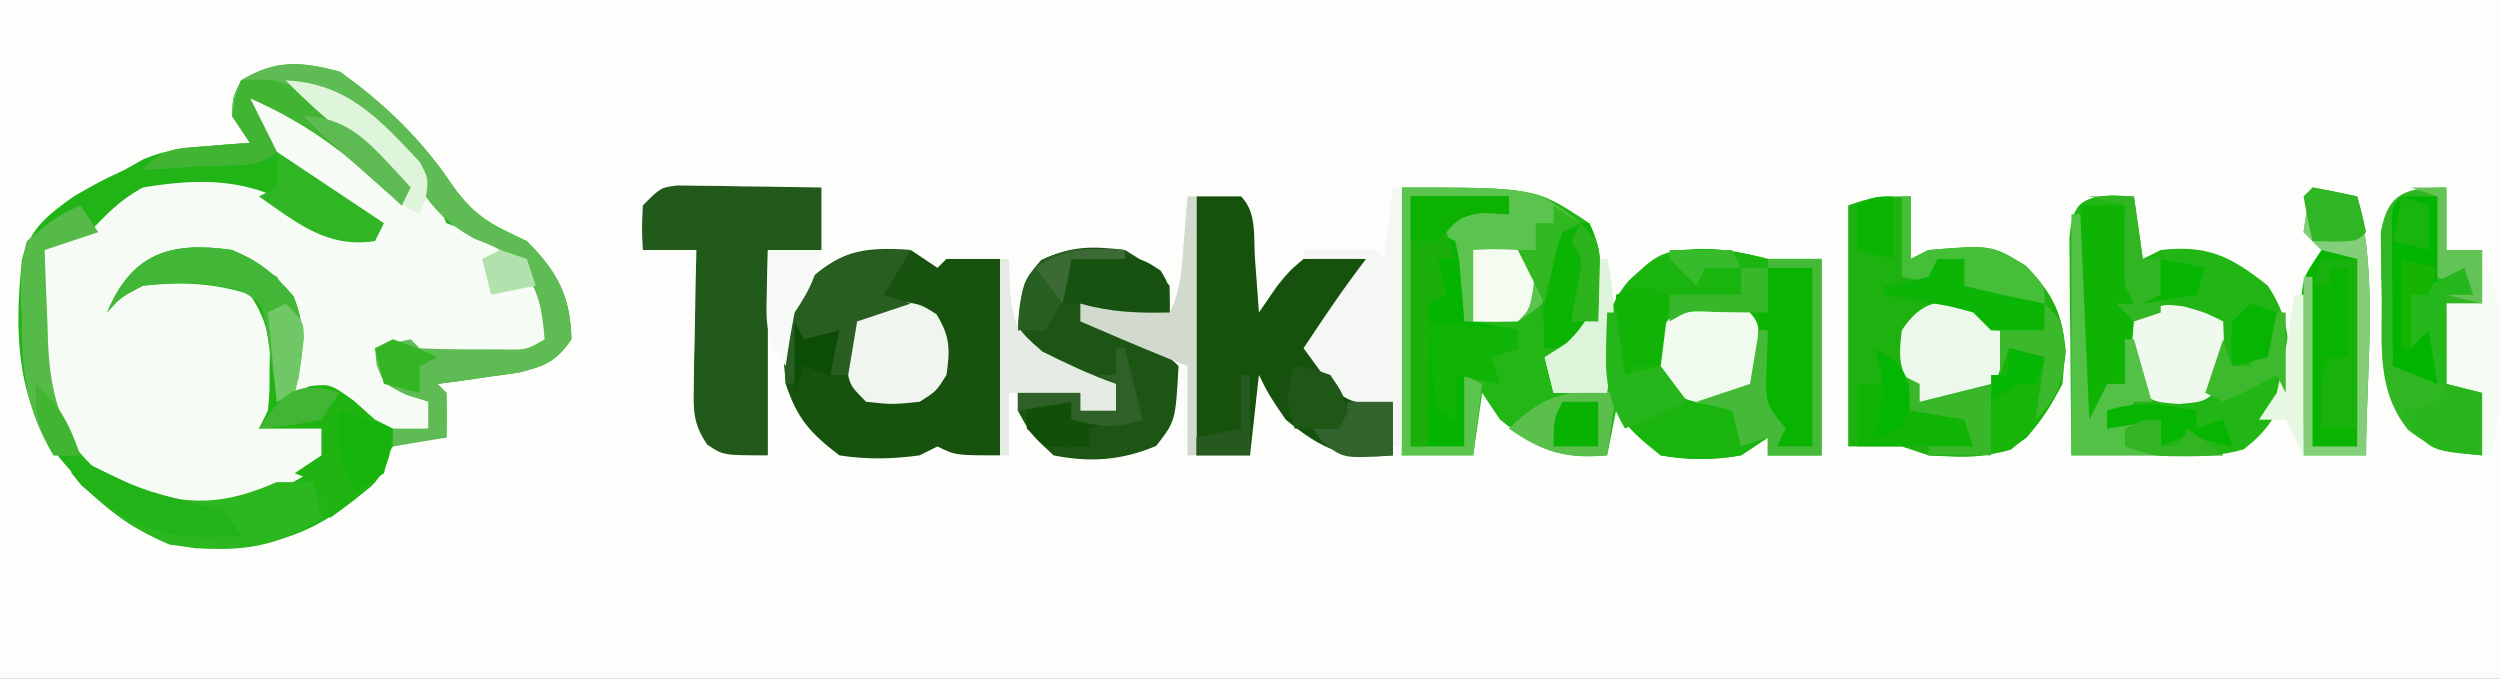 <?xml version="1.0" encoding="UTF-8"?>
<svg version="1.1" xmlns="http://www.w3.org/2000/svg" width="280" height="76">
<rect width="100%" height="100%" fill="#808080" stroke="none"/>
<path d="M0 0 C92.4 0 184.8 0 280 0 C280 25.08 280 50.16 280 76 C187.6 76 95.2 76 0 76 C0 50.92 0 25.84 0 0 Z " fill="#FDFEFC" transform="translate(0,0)"/>
<path d="M0 0 C5.959 0.291 9.036 2.852 13 7 C18 13.055 18 13.055 18 16 C18.887 16.227 19.774 16.454 20.688 16.688 C24.553 18.219 26.418 19.754 29 23 C29.812 26.312 29.812 26.312 30 29 C26.544 31.304 25.19 31.243 21.125 31.188 C19.582 31.178 19.582 31.178 18.008 31.168 C15.238 31.013 12.699 30.622 10 30 C11.049 32.622 11.649 33.794 14.125 35.25 C14.744 35.498 15.363 35.745 16 36 C16 36.99 16 37.98 16 39 C12.121 39.361 10.541 39.435 7.438 36.938 C5.149 34.661 5.149 34.661 2.188 35.25 C1.466 35.498 0.744 35.745 0 36 C0.095 35.408 0.191 34.817 0.289 34.207 C1.285 27.838 1.285 27.838 -1 22 C-5.143 19.441 -9.284 19.691 -14 20 C-14.66 20.66 -15.32 21.32 -16 22 C-15.408 21.965 -14.817 21.93 -14.207 21.895 C-9.315 21.727 -5.92 21.692 -2 25 C-1.035 27.894 -0.922 29.631 -1 32.625 C-1.038 34.083 -1.046 35.542 -1 37 C0.641 38.641 2.778 38.601 5 39 C4.789 40.828 4.789 40.828 4 43 C-0.113 45.994 -4.62 47.786 -9.625 48.562 C-15.763 47.54 -21.03 44.886 -25 40 C-27.637 36.083 -27.443 31.814 -27.625 27.25 C-27.664 26.457 -27.702 25.664 -27.742 24.848 C-27.836 22.899 -27.919 20.949 -28 19 C-26.948 18.587 -25.896 18.175 -24.812 17.75 C-22.197 16.65 -20.677 15.727 -18.457 13.848 C-14.538 10.901 -10.977 11.404 -6.23 11.527 C-2.218 12.114 0.15 13.485 3.344 15.887 C5.591 17.397 7.366 17.412 10 17 C9.041 16.258 9.041 16.258 8.062 15.5 C5.413 13.337 2.785 11.162 0.188 8.938 C-0.603 8.266 -1.393 7.594 -2.207 6.902 C-4 5 -4 5 -4 2 C0.499 2.51 2.832 4.161 6.25 7.062 C8.821 9.658 8.821 9.658 12 11 C11.385 10.457 10.77 9.915 10.137 9.355 C9.328 8.64 8.52 7.925 7.688 7.188 C6.887 6.48 6.086 5.772 5.262 5.043 C3.45 3.407 1.703 1.747 0 0 Z " fill="#F6FCF5" transform="translate(32,9)"/>
<path d="M0 0 C15 0 15 0 21 4 C22.724 7.448 22.502 11.23 22 15 C20.125 17.562 20.125 17.562 18 19 C17.34 19 16.68 19 16 19 C16.33 20.32 16.66 21.64 17 23 C18.98 23 20.96 23 23 23 C22.942 22.42 22.884 21.84 22.824 21.242 C22.573 16.891 22.505 13.95 25.375 10.5 C28.511 7.513 29.07 7.034 33.375 6.875 C36.254 6.974 38.279 7.298 41 8 C42.98 8 44.96 8 47 8 C47 15.26 47 22.52 47 30 C45.02 30 43.04 30 41 30 C41 29.34 41 28.68 41 28 C40.01 28.66 39.02 29.32 38 30 C34.935 30.545 32.064 30.553 29 30 C25.938 27.5 25.938 27.5 24 25 C23.67 26.65 23.34 28.3 23 30 C17.705 30.504 15.133 29.288 11 26 C10.34 25.01 9.68 24.02 9 23 C8.67 25.31 8.34 27.62 8 30 C5.36 30 2.72 30 0 30 C0 20.1 0 10.2 0 0 Z " fill="#23B616" transform="translate(157,21)"/>
<path d="M0 0 C4.973 3.485 9.399 7.799 12.75 12.875 C15.262 16.364 17.179 17.212 21 19 C24.404 22.404 25.894 25.138 26 30 C24.262 32.515 23.077 32.981 20.082 33.73 C19.003 33.881 17.924 34.032 16.812 34.188 C15.182 34.425 15.182 34.425 13.52 34.668 C12.688 34.778 11.857 34.887 11 35 C11.33 35.33 11.66 35.66 12 36 C12.041 37.666 12.043 39.334 12 41 C11.051 41.083 10.102 41.165 9.125 41.25 C8.094 41.498 7.062 41.745 6 42 C4.875 43.833 4.875 43.833 4 46 C-2.239 51.719 -7.634 53.649 -16.031 53.41 C-23.054 52.44 -27.408 48.026 -31.773 42.746 C-36.283 36.326 -36.359 28.722 -35.536 21.072 C-34.629 17.564 -32.617 16.062 -29.75 14 C-26.797 12.312 -26.797 12.312 -24 11 C-23.33 10.621 -22.659 10.242 -21.969 9.852 C-19.536 8.799 -17.387 8.583 -14.75 8.375 C-13.412 8.263 -13.412 8.263 -12.047 8.148 C-11.371 8.099 -10.696 8.05 -10 8 C-10.66 7.01 -11.32 6.02 -12 5 C-11.938 2.938 -11.938 2.938 -11 1 C-7.086 -1.348 -4.33 -1.104 0 0 Z M-6 1 C-2.23 4.927 1.885 8.444 6 12 C3.251 12 -0.334 7.567 -2.359 5.848 C-5.034 3.976 -6.793 3.363 -10 3 C-9.475 6.976 -7.681 8.52 -4.688 11.062 C-3.908 11.734 -3.128 12.406 -2.324 13.098 C-0.255 14.792 1.845 16.417 4 18 C1.366 18.412 -0.409 18.397 -2.656 16.887 C-3.265 16.429 -3.873 15.971 -4.5 15.5 C-9.922 11.892 -15.712 11.948 -22 13 C-24.545 14.382 -25.934 15.884 -28 18 C-29.978 18.729 -31.978 19.405 -34 20 C-33.94 22.711 -33.852 25.416 -33.75 28.125 C-33.736 28.886 -33.722 29.646 -33.707 30.43 C-33.427 36.928 -31.418 40.768 -26.562 45.25 C-21.704 48.568 -17.916 49.679 -12 49 C-8.449 47.68 -5.07 46.235 -2 44 C-1.15 41.922 -1.15 41.922 -1 40 C-1.804 39.856 -2.609 39.711 -3.438 39.562 C-6 39 -6 39 -7 38 C-6.994 36.583 -6.945 35.166 -6.875 33.75 C-6.83 29.669 -7.286 27.217 -10 24 C-12.786 23.071 -14.611 22.837 -17.5 22.812 C-18.273 22.798 -19.047 22.784 -19.844 22.77 C-22.297 22.863 -22.297 22.863 -25 25 C-22.111 22.111 -20.061 20.702 -16 20.625 C-12.65 20.821 -9.903 21.207 -7 23 C-4.064 27.404 -5.202 32.051 -6 37 C-5.278 36.752 -4.556 36.505 -3.812 36.25 C0.059 35.906 1.047 37.623 4 40 C7.21 40.335 7.21 40.335 10 40 C10 39.01 10 38.02 10 37 C8.345 35.981 6.677 34.982 5 34 C4.67 33.01 4.34 32.02 4 31 C4.699 31.161 5.397 31.322 6.117 31.488 C9.17 32.03 12.026 32.168 15.125 32.188 C16.676 32.209 16.676 32.209 18.258 32.23 C21.217 32.204 21.217 32.204 24 30 C23.733 26.172 23.231 24.291 20.812 21.25 C18.138 18.832 18.138 18.832 14.812 18 C13.884 17.67 12.956 17.34 12 17 C11.275 15.358 10.622 13.684 10 12 C6.693 7.567 3.168 3.235 -2 1 C-3.32 1 -4.64 1 -6 1 Z " fill="#20B417" transform="translate(38,8)"/>
<path d="M0 0 C0.784 0.041 1.567 0.083 2.375 0.125 C2.705 2.435 3.035 4.745 3.375 7.125 C4.035 6.795 4.695 6.465 5.375 6.125 C10.652 5.525 13.262 6.853 17.375 10.125 C20.072 14.17 19.917 17.378 19.375 22.125 C18.142 25.022 17.15 26.522 14.688 28.438 C11.199 29.475 8.012 29.242 4.375 29.125 C3.715 29.125 3.055 29.125 2.375 29.125 C0.042 29.125 -2.292 29.125 -4.625 29.125 C-4.683 24.667 -4.719 20.209 -4.75 15.75 C-4.767 14.479 -4.784 13.208 -4.801 11.898 C-4.807 10.687 -4.814 9.475 -4.82 8.227 C-4.836 6.546 -4.836 6.546 -4.852 4.831 C-4.542 1.13 -3.741 0.178 0 0 Z " fill="#22B516" transform="translate(236.625,21.875)"/>
<path d="M0 0 C0 2.31 0 4.62 0 7 C0.66 6.67 1.32 6.34 2 6 C9.051 5.422 9.051 5.422 12.875 7.75 C16.002 11.061 16.868 12.814 17.375 17.375 C16.928 21.693 15.768 23.693 13 27 C9.591 29.586 6.158 29.227 2 29 C1.01 28.67 0.02 28.34 -1 28 C-2.98 28 -4.96 28 -7 28 C-7 19.09 -7 10.18 -7 1 C-4 0 -4 0 0 0 Z " fill="#1DB210" transform="translate(214,22)"/>
<path d="M0 0 C1.98 0 3.96 0 6 0 C6 7.26 6 14.52 6 22 C4.02 22 2.04 22 0 22 C0 21.34 0 20.68 0 20 C-0.99 20.66 -1.98 21.32 -3 22 C-6.065 22.545 -8.934 22.543 -12 22 C-15.213 19.456 -17.69 17.215 -18.273 13.047 C-18.463 8.753 -18.434 5.904 -15.625 2.5 C-10.833 -2.064 -6.18 -1.595 0 0 Z " fill="#19B40D" transform="translate(198,29)"/>
<path d="M0 0 C0.99 0.66 1.98 1.32 3 2 C3.33 1.67 3.66 1.34 4 1 C5.98 1 7.96 1 10 1 C10 8.26 10 15.52 10 23 C5 23 5 23 3 22 C2.34 22.33 1.68 22.66 1 23 C-2.059 23.421 -4.946 23.48 -8 23 C-11.282 20.47 -12.692 18.923 -14 15 C-14.572 7.907 -14.572 7.907 -12.188 4.125 C-8.081 0.136 -5.648 -0.403 0 0 Z " fill="#17520E" transform="translate(102,28)"/>
<path d="M0 0 C1.65 0 3.3 0 5 0 C6.811 1.811 6.382 4.613 6.562 7.062 C6.646 8.167 6.73 9.272 6.816 10.41 C6.877 11.265 6.938 12.119 7 13 C7.681 12.01 8.361 11.02 9.062 10 C10.422 8.336 10.422 8.336 12 7 C15.812 6.625 15.812 6.625 19 7 C17.348 10.579 15.217 13.748 13 17 C15.629 20.88 15.629 20.88 19.75 22.812 C20.864 22.905 20.864 22.905 22 23 C22 24.98 22 26.96 22 29 C16.701 29.505 14.093 28.365 10 25 C8.125 22.25 8.125 22.25 7 20 C6.67 22.97 6.34 25.94 6 29 C4.02 29 2.04 29 0 29 C0 19.43 0 9.86 0 0 Z " fill="#16520D" transform="translate(134,22)"/>
<path d="M0 0 C0.744 0.01 1.487 0.021 2.253 0.032 C3.462 0.041 3.462 0.041 4.695 0.051 C5.957 0.076 5.957 0.076 7.246 0.102 C8.52 0.116 8.52 0.116 9.82 0.129 C11.92 0.153 14.02 0.189 16.121 0.227 C16.121 2.537 16.121 4.847 16.121 7.227 C14.141 7.227 12.161 7.227 10.121 7.227 C10.121 14.817 10.121 22.407 10.121 30.227 C5.121 30.227 5.121 30.227 3.326 29.019 C1.775 26.713 1.775 25.325 1.828 22.559 C1.837 21.666 1.847 20.774 1.857 19.854 C1.882 18.925 1.907 17.996 1.933 17.04 C1.947 16.099 1.96 15.159 1.974 14.19 C2.009 11.868 2.059 9.548 2.121 7.227 C0.141 7.227 -1.839 7.227 -3.879 7.227 C-4.004 4.852 -4.004 4.852 -3.879 2.227 C-1.879 0.227 -1.879 0.227 0 0 Z " fill="#215A1A" transform="translate(75.879,20.773)"/>
<path d="M0 0 C2.938 1.812 2.938 1.812 5 4 C5 4.99 5 5.98 5 7 C1.053 7.179 -1.598 7.094 -5 5 C-4.338 8.111 -4.338 8.111 -1.969 9.133 C-1.154 9.46 -0.339 9.788 0.5 10.125 C4.936 11.936 4.936 11.936 6 13 C5.658 19.15 5.658 19.15 3.5 21.938 C-0.323 23.562 -3.922 23.823 -8 23 C-10.562 20.625 -10.562 20.625 -12 18 C-12 17.34 -12 16.68 -12 16 C-9.69 16 -7.38 16 -5 16 C-5 16.66 -5 17.32 -5 18 C-3.68 18 -2.36 18 -1 18 C-1 17.01 -1 16.02 -1 15 C-1.626 14.818 -2.253 14.636 -2.898 14.449 C-3.716 14.198 -4.533 13.946 -5.375 13.688 C-6.187 13.444 -6.999 13.2 -7.836 12.949 C-10 12 -10 12 -12 9 C-11.86 5.635 -11.604 3.697 -9.375 1.125 C-6.013 -0.468 -3.68 -0.452 0 0 Z " fill="#1C5514" transform="translate(126,28)"/>
<path d="M0 0 C0 2.31 0 4.62 0 7 C1.32 7 2.64 7 4 7 C4 8.98 4 10.96 4 13 C2.68 13 1.36 13 0 13 C0.33 15.97 0.66 18.94 1 22 C1.99 22.33 2.98 22.66 4 23 C4 25.31 4 27.62 4 30 C0.483 29.68 -1.534 29.378 -4.312 27.125 C-7.819 22.71 -7.218 17.867 -7.25 12.5 C-7.281 11.199 -7.281 11.199 -7.312 9.871 C-7.318 9.037 -7.323 8.203 -7.328 7.344 C-7.342 6.202 -7.342 6.202 -7.356 5.037 C-6.554 0.452 -4.388 0 0 0 Z " fill="#31B623" transform="translate(274,21)"/>
<path d="M0 0 C4.973 3.485 9.399 7.799 12.75 12.875 C15.262 16.364 17.179 17.212 21 19 C24.404 22.404 25.894 25.138 26 30 C24.262 32.515 23.077 32.981 20.082 33.73 C19.003 33.881 17.924 34.032 16.812 34.188 C15.182 34.425 15.182 34.425 13.52 34.668 C12.688 34.778 11.857 34.887 11 35 C11.33 35.33 11.66 35.66 12 36 C12.041 37.666 12.043 39.334 12 41 C9.03 41.495 9.03 41.495 6 42 C6 41.34 6 40.68 6 40 C7.32 40 8.64 40 10 40 C10 39.01 10 38.02 10 37 C9.196 36.752 8.391 36.505 7.562 36.25 C5 35 5 35 4.188 32.875 C4.126 32.256 4.064 31.637 4 31 C5.938 30.438 5.938 30.438 8 30 C8.33 30.33 8.66 30.66 9 31 C10.977 31.099 12.958 31.13 14.938 31.125 C16.019 31.128 17.101 31.13 18.215 31.133 C20.957 31.19 20.957 31.19 23 30 C22.695 26.64 22.397 24.515 20.312 21.812 C18.033 19.872 18.033 19.872 15.105 18.727 C11.555 16.753 10.2 14.94 8 11.562 C5.002 7.228 2.744 4.317 -2 2 C-2.99 2 -3.98 2 -5 2 C-4.221 2.563 -4.221 2.563 -3.426 3.137 C0.723 6.181 4.473 9.253 8 13 C7.67 13.66 7.34 14.32 7 15 C6.443 14.469 5.886 13.938 5.312 13.391 C0.457 8.896 -3.934 5.647 -10 3 C-9.01 4.98 -8.02 6.96 -7 9 C-8.941 10.941 -12.473 10.399 -15.062 10.562 C-16.998 10.688 -16.998 10.688 -18.973 10.816 C-19.972 10.877 -20.971 10.938 -22 11 C-19.505 8.505 -18.327 8.641 -14.875 8.375 C-13.965 8.3 -13.055 8.225 -12.117 8.148 C-11.069 8.075 -11.069 8.075 -10 8 C-10.66 7.01 -11.32 6.02 -12 5 C-11.938 2.938 -11.938 2.938 -11 1 C-7.086 -1.348 -4.33 -1.104 0 0 Z " fill="#5FBB53" transform="translate(38,8)"/>
<path d="M0 0 C0.66 0.66 1.32 1.32 2 2 C3.988 2.398 5.989 2.738 8 3 C8.33 2.01 8.66 1.02 9 0 C10.555 3.11 10.286 5.563 10 9 C8.372 12.082 6.97 14.264 4.188 16.375 C1.097 17.258 -1.807 17.123 -5 17 C-5 16.67 -5 16.34 -5 16 C-3.35 16 -1.7 16 0 16 C-0.33 15.01 -0.66 14.02 -1 13 C-1.969 12.876 -2.939 12.752 -3.938 12.625 C-4.948 12.419 -5.959 12.213 -7 12 C-8.525 8.95 -8.236 6.358 -8 3 C-5.944 -0.355 -3.764 -0.483 0 0 Z " fill="#17B40A" transform="translate(221,34)"/>
<path d="M0 0 C3.63 0 7.26 0 11 0 C11 0.66 11 1.32 11 2 C9.35 2 7.7 2 6 2 C5.67 2.66 5.34 3.32 5 4 C5.33 4 5.66 4 6 4 C6.33 7.3 6.66 10.6 7 14 C8.65 14.33 10.3 14.66 12 15 C12 15.66 12 16.32 12 17 C11.01 17.33 10.02 17.66 9 18 C9.33 18.99 9.66 19.98 10 21 C8.68 20.67 7.36 20.34 6 20 C6 22.64 6 25.28 6 28 C4.02 28 2.04 28 0 28 C0 18.76 0 9.52 0 0 Z " fill="#04B400" transform="translate(158,22)"/>
<path d="M0 0 C1.65 0.33 3.3 0.66 5 1 C7.426 10.099 6 20.624 6 30 C3.69 30 1.38 30 -1 30 C-1.058 26.729 -1.094 23.459 -1.125 20.188 C-1.142 19.259 -1.159 18.33 -1.176 17.373 C-1.182 16.48 -1.189 15.588 -1.195 14.668 C-1.206 13.846 -1.216 13.024 -1.227 12.177 C-1 10 -1 10 1 7 C0.34 6.34 -0.32 5.68 -1 5 C-0.625 2.375 -0.625 2.375 0 0 Z " fill="#08B400" transform="translate(259,21)"/>
<path d="M0 0 C15 0 15 0 20 4 C19.01 4.495 19.01 4.495 18 5 C17.403 7.012 17.046 9.028 16.66 11.09 C16 13 16 13 13 15 C9.812 15.125 9.812 15.125 7 15 C6.951 14.362 6.902 13.724 6.852 13.066 C6.777 12.24 6.702 11.414 6.625 10.562 C6.521 9.327 6.521 9.327 6.414 8.066 C6.277 7.384 6.141 6.703 6 6 C5.34 5.67 4.68 5.34 4 5 C5.188 3.438 5.188 3.438 7 2 C9.688 2.312 9.688 2.312 12 3 C12 2.34 12 1.68 12 1 C8.37 1 4.74 1 1 1 C1 10.24 1 19.48 1 29 C2.98 29 4.96 29 7 29 C7 26.36 7 23.72 7 21 C7.66 21.33 8.32 21.66 9 22 C8.67 24.64 8.34 27.28 8 30 C5.36 30 2.72 30 0 30 C0 20.1 0 10.2 0 0 Z " fill="#5BC44F" transform="translate(157,21)"/>
<path d="M0 0 C3.131 1.322 4.673 2.619 6.875 5.188 C8.468 9.17 7.781 11.811 7 16 C7.557 15.752 8.114 15.505 8.688 15.25 C11 15 11 15 13.625 16.875 C14.801 17.927 14.801 17.927 16 19 C16.66 19.33 17.32 19.66 18 20 C17.845 22.709 17.518 24.466 15.598 26.445 C14.102 27.677 12.554 28.843 11 30 C10.711 29.361 10.422 28.721 10.125 28.062 C9.172 25.848 9.172 25.848 7 25 C7.99 24.34 8.98 23.68 10 23 C10 22.01 10 21.02 10 20 C7.69 20 5.38 20 3 20 C3.33 19.34 3.66 18.68 4 18 C4.198 15.924 4.198 15.924 4.188 13.625 C4.209 12.469 4.209 12.469 4.23 11.289 C3.972 8.717 3.427 7.152 2 5 C-2.033 3.656 -5.78 3.543 -10 4 C-12.519 5.318 -12.519 5.318 -14 7 C-11.26 0.378 -6.928 -1.007 0 0 Z " fill="#20B413" transform="translate(26,28)"/>
<path d="M0 0 C0.33 0 0.66 0 1 0 C1 9.57 1 19.14 1 29 C0.67 29 0.34 29 0 29 C0 27.35 0 25.7 0 24 C-0.722 24.124 -1.444 24.247 -2.188 24.375 C-5.45 23.94 -5.804 23.444 -7.812 21 C-8.534 20.01 -9.256 19.02 -10 18 C-7.754 14.593 -5.489 11.235 -3 8 C-5.31 8 -7.62 8 -10 8 C-10 7.67 -10 7.34 -10 7 C-3.848 6.902 -3.848 6.902 -2 7 C-1.67 7.33 -1.34 7.66 -1 8 C-0.67 5.36 -0.34 2.72 0 0 Z " fill="#F4F7F3" transform="translate(156,21)"/>
<path d="M0 0 C1.65 0 3.3 0 5 0 C5.196 2.395 5.382 4.791 5.562 7.188 C5.619 7.861 5.675 8.535 5.732 9.229 C6.01 13.017 5.965 16.318 5 20 C4.34 20 3.68 20 3 20 C2.01 22.475 2.01 22.475 1 25 C0.67 25 0.34 25 0 25 C0 16.75 0 8.5 0 0 Z " fill="#0EB304" transform="translate(233,23)"/>
<path d="M0 0 C0.516 0.268 1.031 0.536 1.562 0.812 C2.367 1.204 3.171 1.596 4 2 C5.093 2.536 6.186 3.072 7.312 3.625 C13.203 5.821 17.331 5.451 23 3 C24.32 3 25.64 3 27 3 C27.33 4.32 27.66 5.64 28 7 C22.463 10.806 17.545 10.924 11 10 C6.675 8.203 3.097 5.511 0 2 C0 1.34 0 0.68 0 0 Z " fill="#2CB720" transform="translate(8,51)"/>
<path d="M0 0 C2 2 2 2 2.25 5.5 C2 9 2 9 0 11 C-3.137 11.334 -5.166 11.528 -7.875 9.812 C-9.407 7.345 -9.428 5.855 -9 3 C-6.732 -0.655 -4.034 -0.429 0 0 Z " fill="#F0FAEE" transform="translate(195,34)"/>
<path d="M0 0 C3.062 0.312 3.062 0.312 4.938 1.5 C6.469 3.968 6.491 5.458 6.062 8.312 C4.938 10.125 4.938 10.125 3.062 11.312 C0 11.625 0 11.625 -2.938 11.312 C-4.938 9.312 -4.938 9.312 -5.188 5.812 C-4.875 1.432 -4.41 0.469 0 0 Z " fill="#F0F5F0" transform="translate(99.938,33.688)"/>
<path d="M0 0 C1.65 0 3.3 0 5 0 C5 6.6 5 13.2 5 20 C3.68 20 2.36 20 1 20 C0.856 19.381 0.711 18.762 0.562 18.125 C0.068 15.967 0.068 15.967 -1 14 C-1.317 9.261 -1.191 4.616 0 0 Z " fill="#09B400" transform="translate(198,30)"/>
<path d="M0 0 C1.812 1.188 1.812 1.188 3 3 C3.428 5.855 3.407 7.345 1.875 9.812 C-0.86 11.545 -2.837 11.404 -6 11 C-8.155 7.767 -8.469 6.748 -8 3 C-5.856 -0.272 -3.768 -0.565 0 0 Z " fill="#ECF9EA" transform="translate(221,34)"/>
<path d="M0 0 C2.438 0.688 2.438 0.688 4.438 1.688 C4.562 5.062 4.562 5.062 4.438 8.688 C2.438 10.688 2.438 10.688 -0.562 10.938 C-3.562 10.688 -3.562 10.688 -5.562 8.688 C-5.875 5.188 -5.875 5.188 -5.562 1.688 C-2.562 -0.312 -2.562 -0.312 0 0 Z " fill="#EFF9ED" transform="translate(244.562,34.312)"/>
<path d="M0 0 C1.65 0.33 3.3 0.66 5 1 C7.426 10.099 6 20.624 6 30 C3.69 30 1.38 30 -1 30 C-1 23.4 -1 16.8 -1 10 C-0.67 10 -0.34 10 0 10 C0 16.27 0 22.54 0 29 C1.65 29 3.3 29 5 29 C5 22.07 5 15.14 5 8 C3.68 7.67 2.36 7.34 1 7 C0.34 6.34 -0.32 5.68 -1 5 C-0.625 2.375 -0.625 2.375 0 0 Z " fill="#84CE7A" transform="translate(259,21)"/>
<path d="M0 0 C1.32 0 2.64 0 4 0 C4 3.3 4 6.6 4 10 C3.01 10.33 2.02 10.66 1 11 C1.33 12.32 1.66 13.64 2 15 C2.66 14.01 3.32 13.02 4 12 C4 14.97 4 17.94 4 21 C1.525 20.01 1.525 20.01 -1 19 C-1.027 16.021 -1.047 13.042 -1.062 10.062 C-1.071 9.212 -1.079 8.362 -1.088 7.486 C-1.091 6.677 -1.094 5.869 -1.098 5.035 C-1.103 4.286 -1.108 3.537 -1.114 2.766 C-1 1 -1 1 0 0 Z " fill="#01B400" transform="translate(269,22)"/>
<path d="M0 0 C0.33 0 0.66 0 1 0 C1.33 7.59 1.66 15.18 2 23 C2.66 21.68 3.32 20.36 4 19 C4.66 19 5.32 19 6 19 C6 17.35 6 15.7 6 14 C6.33 14 6.66 14 7 14 C7.66 16.31 8.32 18.62 9 21 C8.34 21 7.68 21 7 21 C6.67 21.66 6.34 22.32 6 23 C5.34 22.67 4.68 22.34 4 22 C4 22.66 4 23.32 4 24 C5.98 23.67 7.96 23.34 10 23 C10 23.99 10 24.98 10 26 C10.66 26 11.32 26 12 26 C12.33 25.34 12.66 24.68 13 24 C14.32 24.99 15.64 25.98 17 27 C11.333 27 5.667 27 0 27 C0 18.09 0 9.18 0 0 Z " fill="#53C146" transform="translate(232,24)"/>
<path d="M0 0 C-1.485 2.475 -1.485 2.475 -3 5 C-2.01 5.33 -1.02 5.66 0 6 C-1.98 6.66 -3.96 7.32 -6 8 C-6.33 9.98 -6.66 11.96 -7 14 C-7.66 14 -8.32 14 -9 14 C-9 12.68 -9 11.36 -9 10 C-9.99 10 -10.98 10 -12 10 C-12.33 11.65 -12.66 13.3 -13 15 C-13.33 15 -13.66 15 -14 15 C-14.49 7.777 -14.49 7.777 -12.188 4.125 C-8.051 0.107 -5.653 -0.213 0 0 Z " fill="#295E21" transform="translate(102,28)"/>
<path d="M0 0 C3.131 1.322 4.673 2.619 6.875 5.188 C8.494 9.234 7.92 11.755 7 16 C6.34 16.33 5.68 16.66 5 17 C4.902 16.229 4.804 15.458 4.703 14.664 C4.554 13.661 4.404 12.658 4.25 11.625 C4.111 10.627 3.972 9.63 3.828 8.602 C3.252 5.916 3.252 5.916 1.203 4.668 C-2.541 3.533 -6.132 3.51 -10 4 C-12.519 5.318 -12.519 5.318 -14 7 C-11.26 0.378 -6.928 -1.007 0 0 Z " fill="#42B737" transform="translate(26,28)"/>
<path d="M0 0 C0.33 0 0.66 0 1 0 C1 9.57 1 19.14 1 29 C0.67 29 0.34 29 0 29 C0 25.7 0 22.4 0 19 C-0.681 18.732 -1.361 18.464 -2.062 18.188 C-5.397 16.839 -8.697 15.425 -12 14 C-12 13.01 -12 12.02 -12 11 C-7.05 11.99 -7.05 11.99 -2 13 C-0.716 10.431 -0.67 8.234 -0.438 5.375 C-0.354 4.372 -0.27 3.369 -0.184 2.336 C-0.123 1.565 -0.062 0.794 0 0 Z " fill="#D1DACD" transform="translate(133,22)"/>
<path d="M0 0 C3.63 0 7.26 0 11 0 C11 0.66 11 1.32 11 2 C10.216 1.959 9.432 1.917 8.625 1.875 C5.839 1.713 5.839 1.713 4 4 C4.33 4.99 4.66 5.98 5 7 C4.34 7 3.68 7 3 7 C3.33 8.32 3.66 9.64 4 11 C3.01 11.495 3.01 11.495 2 12 C2 17.28 2 22.56 2 28 C1.34 28 0.68 28 0 28 C0 18.76 0 9.52 0 0 Z " fill="#1AB009" transform="translate(158,22)"/>
<path d="M0 0 C3.769 6.227 2.522 15.153 1 22 C0.67 22 0.34 22 0 22 C0 19.69 0 17.38 0 15 C-1.32 14.67 -2.64 14.34 -4 14 C-4 11.03 -4 8.06 -4 5 C-2.68 5 -1.36 5 0 5 C0 3.35 0 1.7 0 0 Z " fill="#F5FCF3" transform="translate(278,29)"/>
<path d="M0 0 C3 2 3 2 3.688 4.625 C3.791 5.409 3.894 6.192 4 7 C5.98 7 7.96 7 10 7 C10.33 8.32 10.66 9.64 11 11 C6.71 11 2.42 11 -2 11 C-2 8.69 -2 6.38 -2 4 C-1.01 4 -0.02 4 1 4 C0.67 2.68 0.34 1.36 0 0 Z " fill="#10B405" transform="translate(210,39)"/>
<path d="M0 0 C0.33 0 0.66 0 1 0 C1.041 1.238 1.083 2.475 1.125 3.75 C1.575 7.391 1.792 7.82 4.75 10.375 C7.472 11.736 10.131 12.988 13 14 C13 14.99 13 15.98 13 17 C11.68 17 10.36 17 9 17 C9 16.34 9 15.68 9 15 C6.36 15 3.72 15 1 15 C1 17.31 1 19.62 1 22 C0.67 22 0.34 22 0 22 C0 14.74 0 7.48 0 0 Z " fill="#E4EBE3" transform="translate(112,29)"/>
<path d="M0 0 C4.323 -0.388 6.182 0.447 9.5 3.188 C10.272 3.822 11.044 4.456 11.84 5.109 C14.355 7.31 16.712 9.565 19 12 C18.67 12.66 18.34 13.32 18 14 C17.443 13.469 16.886 12.938 16.312 12.391 C11.457 7.896 7.066 4.647 1 2 C1.99 3.98 2.98 5.96 4 8 C2.059 9.941 -1.473 9.399 -4.062 9.562 C-5.998 9.688 -5.998 9.688 -7.973 9.816 C-8.972 9.877 -9.971 9.938 -11 10 C-8.505 7.505 -7.327 7.641 -3.875 7.375 C-2.965 7.3 -2.055 7.225 -1.117 7.148 C-0.069 7.075 -0.069 7.075 1 7 C0.34 6.01 -0.32 5.02 -1 4 C-0.625 1.812 -0.625 1.812 0 0 Z " fill="#42B434" transform="translate(27,9)"/>
<path d="M0 0 C0.99 0 1.98 0 3 0 C4.163 2.327 4.199 3.847 4.25 6.438 C4.276 7.22 4.302 8.002 4.328 8.809 C4 11 4 11 2.672 12.785 C1 14 1 14 -2 14 C-2.369 4.59 -2.369 4.59 0 0 Z " fill="#0BB403" transform="translate(175,25)"/>
<path d="M0 0 C1.98 0 3.96 0 6 0 C6 7.26 6 14.52 6 22 C4.02 22 2.04 22 0 22 C0 21.34 0 20.68 0 20 C-0.99 20.33 -1.98 20.66 -3 21 C-3.33 19.68 -3.66 18.36 -4 17 C-5.32 16.67 -6.64 16.34 -8 16 C-6.02 15.34 -4.04 14.68 -2 14 C-1.67 12.02 -1.34 10.04 -1 8 C-0.67 8 -0.34 8 0 8 C-0.098 10.979 -0.098 10.979 -0.195 13.957 C-0.133 16.314 -0.133 16.314 2 19 C1.67 19.66 1.34 20.32 1 21 C2.32 21 3.64 21 5 21 C5 14.4 5 7.8 5 1 C3.35 1 1.7 1 0 1 C0 0.67 0 0.34 0 0 Z " fill="#45B938" transform="translate(198,29)"/>
<path d="M0 0 C0.66 0.99 1.32 1.98 2 3 C0.02 3.66 -1.96 4.32 -4 5 C-3.912 7.71 -3.806 10.417 -3.688 13.125 C-3.665 13.886 -3.642 14.646 -3.619 15.43 C-3.388 20.31 -2.557 23.709 0 28 C-0.99 28 -1.98 28 -3 28 C-6.102 22.855 -6.548 18.717 -6.562 12.875 C-6.599 12.077 -6.636 11.279 -6.674 10.457 C-6.691 8.143 -6.63 6.228 -6 4 C-2.965 1.445 -2.965 1.445 0 0 Z " fill="#55BA48" transform="translate(9,23)"/>
<path d="M0 0 C-0.33 2.31 -0.66 4.62 -1 7 C-5.675 7.326 -8.167 6.706 -12 4 C-7.999 0.12 -5.519 -0.433 0 0 Z " fill="#5AC04B" transform="translate(181,44)"/>
<path d="M0 0 C3.3 0.33 6.6 0.66 10 1 C10 1.66 10 2.32 10 3 C9.01 3.33 8.02 3.66 7 4 C7.33 4.99 7.66 5.98 8 7 C6.35 6.67 4.7 6.34 3 6 C3 7.65 3 9.3 3 11 C2.34 10.67 1.68 10.34 1 10 C0.399 6.683 0.256 3.366 0 0 Z " fill="#10B406" transform="translate(160,36)"/>
<path d="M0 0 C0.33 0 0.66 0 1 0 C1 2.31 1 4.62 1 7 C1.66 6.67 2.32 6.34 3 6 C10.072 5.42 10.072 5.42 14 7.875 C16 10 16 10 16 12 C13 13 13 13 9.812 11.562 C8.884 11.047 7.956 10.531 7 10 C7 9.01 7 8.02 7 7 C6.01 7.33 5.02 7.66 4 8 C4.33 8.66 4.66 9.32 5 10 C3.35 9.67 1.7 9.34 0 9 C0 6.03 0 3.06 0 0 Z " fill="#45BE38" transform="translate(213,22)"/>
<path d="M0 0 C4 2.667 8 5.333 12 8 C11.67 8.66 11.34 9.32 11 10 C5.633 10.839 2.204 7.921 -2 5 C-1.34 4.67 -0.68 4.34 0 4 C0 2.68 0 1.36 0 0 Z " fill="#30B624" transform="translate(31,17)"/>
<path d="M0 0 C0.516 0.268 1.031 0.536 1.562 0.812 C7.713 3.829 7.713 3.829 14.312 5.5 C15.643 5.747 15.643 5.747 17 6 C17.99 7.485 17.99 7.485 19 9 C11.138 9.559 7.199 8.639 1.125 3.375 C0 2 0 2 0 0 Z " fill="#22B318" transform="translate(8,51)"/>
<path d="M0 0 C7.442 -0.366 7.442 -0.366 10 1.312 C11 3 11 3 11 6 C7.459 6.08 4.406 5.973 1 5 C0.34 5 -0.32 5 -1 5 C-0.67 3.35 -0.34 1.7 0 0 Z " fill="#185211" transform="translate(120,29)"/>
<path d="M0 0 C6.936 0.338 10.488 4.331 15 9.125 C16 11 16 11 15.688 13.25 C15.461 13.828 15.234 14.405 15 15 C13 14 13 14 12.121 12.16 C10.794 9.603 9.27 8.275 7.062 6.438 C4.603 4.373 2.236 2.306 0 0 Z " fill="#DFF5DB" transform="translate(32,9)"/>
<path d="M0 0 C0.99 0 1.98 0 3 0 C3 0.99 3 1.98 3 3 C5.982 3.773 8.976 4.412 12 5 C12 5.99 12 6.98 12 8 C9.125 8.125 9.125 8.125 6 8 C5.34 7.34 4.68 6.68 4 6 C1.573 5.321 1.573 5.321 -1.125 4.875 C-2.49 4.624 -2.49 4.624 -3.883 4.367 C-4.581 4.246 -5.28 4.125 -6 4 C-6 3.67 -6 3.34 -6 3 C-5.196 2.876 -4.391 2.752 -3.562 2.625 C-2.717 2.419 -1.871 2.212 -1 2 C-0.67 1.34 -0.34 0.68 0 0 Z " fill="#0CB406" transform="translate(217,29)"/>
<path d="M0 0 C2.375 -0.125 2.375 -0.125 5 0 C5.66 0.66 6.32 1.32 7 2 C6.444 6.556 6.444 6.556 5 8 C3.334 8.041 1.666 8.043 0 8 C0 5.36 0 2.72 0 0 Z " fill="#F4FCF2" transform="translate(165,28)"/>
<path d="M0 0 C-0.33 2.64 -0.66 5.28 -1 8 C-1.99 8 -2.98 8 -4 8 C-4.33 8.66 -4.66 9.32 -5 10 C-6 9 -6 9 -6.098 6.934 C-6.086 6.11 -6.074 5.286 -6.062 4.438 C-6.053 3.611 -6.044 2.785 -6.035 1.934 C-6.024 1.296 -6.012 0.657 -6 0 C-3 -1 -3 -1 0 0 Z " fill="#11B406" transform="translate(187,33)"/>
<path d="M0 0 C0.33 0 0.66 0 1 0 C2.206 5.227 1.756 9.765 1 15 C-0.98 15 -2.96 15 -5 15 C-5.33 13.68 -5.66 12.36 -6 11 C-5.196 10.484 -4.391 9.969 -3.562 9.438 C-0.336 6.368 -0.251 4.351 0 0 Z " fill="#DEF4DA" transform="translate(179,29)"/>
<path d="M0 0 C1.32 0 2.64 0 4 0 C4 6.27 4 12.54 4 19 C2.68 19 1.36 19 0 19 C-0.125 13.25 -0.125 13.25 1 11 C1.66 11 2.32 11 3 11 C3 7.7 3 4.4 3 1 C2.34 1 1.68 1 1 1 C1 1.66 1 2.32 1 3 C0.34 3 -0.32 3 -1 3 C-0.67 2.01 -0.34 1.02 0 0 Z " fill="#19B10B" transform="translate(260,29)"/>
<path d="M0 0 C1.32 0.33 2.64 0.66 4 1 C4 3.31 4 5.62 4 8 C-1.538 7.508 -1.538 7.508 -3.875 4.938 C-4.432 3.978 -4.432 3.978 -5 3 C-4.361 2.876 -3.721 2.752 -3.062 2.625 C-2.042 2.316 -2.042 2.316 -1 2 C-0.67 1.34 -0.34 0.68 0 0 Z " fill="#29B51C" transform="translate(274,43)"/>
<path d="M0 0 C1.98 0 3.96 0 6 0 C5.387 2.962 4.746 4.381 3 7 C2.61 8.99 2.268 10.99 2 13 C-0.209 9.686 -0.225 8.655 -0.125 4.812 C-0.107 3.911 -0.089 3.01 -0.07 2.082 C-0.047 1.395 -0.024 0.708 0 0 Z " fill="#F6F9F5" transform="translate(86,28)"/>
<path d="M0 0 C1.65 0 3.3 0 5 0 C5 1.98 5 3.96 5 6 C-0.538 6.369 -0.538 6.369 -2.875 4.5 C-3.246 4.005 -3.618 3.51 -4 3 C-3.01 3 -2.02 3 -1 3 C-0.67 2.01 -0.34 1.02 0 0 Z " fill="#33632C" transform="translate(151,45)"/>
<path d="M0 0 C0.33 0 0.66 0 1 0 C1.33 2.31 1.66 4.62 2 7 C3.32 6.67 4.64 6.34 6 6 C6.99 7.32 7.98 8.64 9 10 C5.535 11.485 5.535 11.485 2 13 C0.216 9.938 -0.229 7.779 -0.125 4.25 C-0.107 3.451 -0.089 2.652 -0.07 1.828 C-0.047 1.225 -0.024 0.622 0 0 Z " fill="#26B51B" transform="translate(180,35)"/>
<path d="M0 0 C1.98 0.66 3.96 1.32 6 2 C5.688 4.375 5.688 4.375 5 7 C4.01 7.66 3.02 8.32 2 9 C-0.29 5.565 -0.178 4.015 0 0 Z " fill="#15B40C" transform="translate(38,46)"/>
<path d="M0 0 C0 0.33 0 0.66 0 1 C-1.98 1 -3.96 1 -6 1 C-6.124 1.763 -6.247 2.526 -6.375 3.312 C-7 6 -7 6 -9 9 C-9.99 9 -10.98 9 -12 9 C-11.52 3.6 -11.52 3.6 -9.375 1.125 C-6.169 -0.394 -3.5 -0.202 0 0 Z " fill="#286021" transform="translate(126,28)"/>
<path d="M0 0 C1.875 0.25 1.875 0.25 4 1 C5.312 2.938 5.312 2.938 6 5 C5.67 5.66 5.34 6.32 5 7 C3.35 7 1.7 7 0 7 C-0.934 3.99 -1.044 3.133 0 0 Z " fill="#1E5716" transform="translate(145,41)"/>
<path d="M0 0 C2 2 2 2 2.312 5.375 C1.993 9.086 1.522 10.372 -1 13 C-0.67 10.69 -0.34 8.38 0 6 C-1.32 5.67 -2.64 5.34 -4 5 C-4.33 5.99 -4.66 6.98 -5 8 C-5 6.35 -5 4.7 -5 3 C-3.35 3 -1.7 3 0 3 C0 2.01 0 1.02 0 0 Z " fill="#3BB82C" transform="translate(229,34)"/>
<path d="M0 0 C1.675 0.286 3.344 0.618 5 1 C5.562 2.938 5.562 2.938 6 5 C5 6 5 6 2.438 6.062 C1.231 6.032 1.231 6.032 0 6 C-0.382 4.344 -0.714 2.675 -1 1 C-0.67 0.67 -0.34 0.34 0 0 Z " fill="#30B625" transform="translate(259,21)"/>
<path d="M0 0 C0 0.66 0 1.32 0 2 C0.99 1.67 1.98 1.34 3 1 C3.33 1.99 3.66 2.98 4 4 C3.237 3.814 2.474 3.629 1.688 3.438 C-1.09 2.772 -1.09 2.772 -4 4 C-4 3.01 -4 2.02 -4 1 C-5.98 1.33 -7.96 1.66 -10 2 C-10 1.34 -10 0.68 -10 0 C-6.306 -1.231 -3.794 -0.644 0 0 Z " fill="#06B500" transform="translate(246,46)"/>
<path d="M0 0 C0.33 0 0.66 0 1 0 C1 5.94 1 11.88 1 18 C0.34 16.68 -0.32 15.36 -1 14 C-1.99 14 -2.98 14 -4 14 C-3.34 13.01 -2.68 12.02 -2 11 C-1.559 9.118 -1.189 7.219 -0.875 5.312 C-0.707 4.319 -0.54 3.325 -0.367 2.301 C-0.246 1.542 -0.125 0.782 0 0 Z " fill="#E6F8E2" transform="translate(257,33)"/>
<path d="M0 0 C3.63 0 7.26 0 11 0 C11 0.66 11 1.32 11 2 C9.855 1.907 9.855 1.907 8.688 1.812 C5.493 2.035 5.078 2.733 3 5 C2.01 5 1.02 5 0 5 C0 3.35 0 1.7 0 0 Z " fill="#0CB202" transform="translate(158,22)"/>
<path d="M0 0 C1.65 0 3.3 0 5 0 C5.33 2.31 5.66 4.62 6 7 C6.66 7 7.32 7 8 7 C8 8.98 8 10.96 8 13 C7.01 13.33 6.02 13.66 5 14 C4.34 13.34 3.68 12.68 3 12 C3.66 12 4.32 12 5 12 C4.67 11.34 4.34 10.68 4 10 C3.93 8.46 3.915 6.917 3.938 5.375 C3.947 4.558 3.956 3.74 3.965 2.898 C3.976 2.272 3.988 1.645 4 1 C2.68 0.67 1.36 0.34 0 0 Z " fill="#32B522" transform="translate(234,22)"/>
<path d="M0 0 C1.65 0 3.3 0 5 0 C5 0.66 5 1.32 5 2 C6.65 2 8.3 2 10 2 C9.01 2.33 8.02 2.66 7 3 C7 3.66 7 4.32 7 5 C4.625 5.125 4.625 5.125 2 5 C1.34 4.34 0.68 3.68 0 3 C0 2.01 0 1.02 0 0 Z " fill="#115008" transform="translate(115,45)"/>
<path d="M0 0 C1.32 0 2.64 0 4 0 C4 2.31 4 4.62 4 7 C5.32 7 6.64 7 8 7 C8 8.98 8 10.96 8 13 C6.68 12.67 5.36 12.34 4 12 C4.99 12 5.98 12 7 12 C5.68 11.34 4.36 10.68 3 10 C3 7.03 3 4.06 3 1 C2.01 0.67 1.02 0.34 0 0 Z " fill="#64C357" transform="translate(270,21)"/>
<path d="M0 0 C0.33 0 0.66 0 1 0 C1.66 2.64 2.32 5.28 3 8 C-0.29 9.097 -1.713 8.8 -5 8 C-5 7.34 -5 6.68 -5 6 C-6.98 6.33 -8.96 6.66 -11 7 C-11 6.34 -11 5.68 -11 5 C-8.69 5 -6.38 5 -4 5 C-4 5.66 -4 6.32 -4 7 C-2.68 7 -1.36 7 0 7 C0 6.01 0 5.02 0 4 C-0.66 3.67 -1.32 3.34 -2 3 C-1.34 3 -0.68 3 0 3 C0 2.01 0 1.02 0 0 Z " fill="#2F6027" transform="translate(125,39)"/>
<path d="M0 0 C0.33 0 0.66 0 1 0 C1 2.97 1 5.94 1 9 C0.67 8.34 0.34 7.68 0 7 C-0.949 7.516 -1.897 8.031 -2.875 8.562 C-3.906 9.037 -4.938 9.511 -6 10 C-6.66 9.67 -7.32 9.34 -8 9 C-7.34 7.02 -6.68 5.04 -6 3 C-5.67 3.99 -5.34 4.98 -5 6 C-4.34 6 -3.68 6 -3 6 C-2.67 5.34 -2.34 4.68 -2 4 C-1.333 2.667 -0.667 1.333 0 0 Z " fill="#3DB92D" transform="translate(255,35)"/>
<path d="M0 0 C0.33 0.99 0.66 1.98 1 3 C0.01 3 -0.98 3 -2 3 C-2 6.3 -2 9.6 -2 13 C-2.33 13 -2.66 13 -3 13 C-3.33 11.02 -3.66 9.04 -4 7 C-4.66 7.66 -5.32 8.32 -6 9 C-6 7.02 -6 5.04 -6 3 C-4.02 2.01 -2.04 1.02 0 0 Z " fill="#25B81C" transform="translate(276,30)"/>
<path d="M0 0 C0.99 0.495 0.99 0.495 2 1 C2 1.66 2 2.32 2 3 C4.64 2.34 7.28 1.68 10 1 C10 3.64 10 6.28 10 9 C7.69 9 5.38 9 3 9 C3 8.67 3 8.34 3 8 C4.65 8 6.3 8 8 8 C7.67 7.01 7.34 6.02 7 5 C4.03 4.505 4.03 4.505 1 4 C0.67 2.68 0.34 1.36 0 0 Z " fill="#39B62A" transform="translate(213,42)"/>
<path d="M0 0 C0.99 0 1.98 0 3 0 C3 1.65 3 3.3 3 5 C0.979 5 -1.042 4.979 -3.062 4.938 C-5.935 4.789 -5.935 4.789 -8 6 C-8 5.01 -8 4.02 -8 3 C-5.36 3 -2.72 3 0 3 C0 2.01 0 1.02 0 0 Z " fill="#37B82A" transform="translate(195,30)"/>
<path d="M0 0 C2.625 0.938 2.625 0.938 5 2 C4.01 2.495 4.01 2.495 3 3 C3 3.99 3 4.98 3 6 C1.68 5.67 0.36 5.34 -1 5 C-1.33 3.68 -1.66 2.36 -2 1 C-1.34 0.67 -0.68 0.34 0 0 Z " fill="#33B526" transform="translate(44,38)"/>
<path d="M0 0 C2 2 2 2 2.047 3.91 C1.949 4.62 1.851 5.331 1.75 6.062 C1.619 7.132 1.619 7.132 1.484 8.223 C1.325 8.809 1.165 9.396 1 10 C0.01 10.495 0.01 10.495 -1 11 C-1.33 7.7 -1.66 4.4 -2 1 C-1.34 0.67 -0.68 0.34 0 0 Z " fill="#70C765" transform="translate(32,34)"/>
<path d="M0 0 C0 2.31 0 4.62 0 7 C-1.32 6.67 -2.64 6.34 -4 6 C-4 4.35 -4 2.7 -4 1 C-2 0 -2 0 0 0 Z " fill="#0BB401" transform="translate(212,22)"/>
<path d="M0 0 C1.32 0 2.64 0 4 0 C4 1.65 4 3.3 4 5 C2.35 5 0.7 5 -1 5 C-1 2 -1 2 0 0 Z " fill="#09B202" transform="translate(175,45)"/>
<path d="M0 0 C0.99 0.33 1.98 0.66 3 1 C2.67 2.65 2.34 4.3 2 6 C0.68 6.33 -0.64 6.66 -2 7 C-2.125 4.625 -2.125 4.625 -2 2 C-1.34 1.34 -0.68 0.68 0 0 Z " fill="#06B401" transform="translate(252,34)"/>
<path d="M0 0 C5.083 0.154 7.358 3.021 10.645 6.504 C11.092 6.998 11.539 7.491 12 8 C11.67 8.66 11.34 9.32 11 10 C9.541 8.709 8.083 7.417 6.625 6.125 C5.813 5.406 5.001 4.686 4.164 3.945 C2.742 2.667 1.352 1.352 0 0 Z " fill="#5EBA52" transform="translate(34,13)"/>
<path d="M0 0 C2 2 2 2 2.195 4.164 C2.161 5.382 2.161 5.382 2.125 6.625 C2.107 7.442 2.089 8.26 2.07 9.102 C2.047 9.728 2.024 10.355 2 11 C1.01 11 0.02 11 -1 11 C-0.814 9.886 -0.629 8.773 -0.438 7.625 C0.317 4.174 0.317 4.174 -1 2 C-0.67 1.34 -0.34 0.68 0 0 Z " fill="#2DB31B" transform="translate(177,25)"/>
<path d="M0 0 C0.99 0.66 1.98 1.32 3 2 C2.01 2.495 2.01 2.495 1 3 C0.315 4.888 0.315 4.888 -0.125 7.062 C-0.293 7.796 -0.46 8.529 -0.633 9.285 C-0.754 9.851 -0.875 10.417 -1 11 C-2 9 -3 7 -4 5 C-3.34 5 -2.68 5 -2 5 C-2 4.01 -2 3.02 -2 2 C-1.34 2 -0.68 2 0 2 C0 1.34 0 0.68 0 0 Z " fill="#31B71F" transform="translate(174,23)"/>
<path d="M0 0 C-0.99 1.485 -0.99 1.485 -2 3 C-5.625 3.688 -5.625 3.688 -9 4 C-6.352 0.027 -4.693 -1.564 0 0 Z " fill="#41B634" transform="translate(38,44)"/>
<path d="M0 0 C0.33 0 0.66 0 1 0 C1 2.97 1 5.94 1 9 C-0.98 9 -2.96 9 -5 9 C-5 8.34 -5 7.68 -5 7 C-3.35 6.67 -1.7 6.34 0 6 C0 4.02 0 2.04 0 0 Z " fill="#265920" transform="translate(139,42)"/>
<path d="M0 0 C0 0.99 0 1.98 0 3 C0.66 3 1.32 3 2 3 C2.33 2.34 2.66 1.68 3 1 C4.32 1.99 5.64 2.98 7 4 C5.742 4.021 4.484 4.041 3.188 4.062 C2.48 4.074 1.772 4.086 1.043 4.098 C-1 4 -1 4 -4 3 C-4 2.34 -4 1.68 -4 1 C-2 0 -2 0 0 0 Z " fill="#33B422" transform="translate(242,47)"/>
<path d="M0 0 C3 2 3 2 3.75 3.938 C4 6 4 6 3 9 C2.01 9.33 1.02 9.66 0 10 C0.186 9.092 0.371 8.185 0.562 7.25 C0.957 4.317 0.947 2.736 0 0 Z " fill="#03B603" transform="translate(210,39)"/>
<path d="M0 0 C0.33 0.66 0.66 1.32 1 2 C2.32 1.67 3.64 1.34 5 1 C4.67 2.65 4.34 4.3 4 6 C3.01 5.67 2.02 5.34 1 5 C0.67 5.99 0.34 6.98 0 8 C0 5.36 0 2.72 0 0 Z " fill="#0B4D05" transform="translate(89,36)"/>
<path d="M0 0 C0.99 0.33 1.98 0.66 3 1 C3.33 1.99 3.66 2.98 4 4 C2.35 4.33 0.7 4.66 -1 5 C-1.33 3.68 -1.66 2.36 -2 1 C-1.34 0.67 -0.68 0.34 0 0 Z " fill="#B3E1AE" transform="translate(56,28)"/>
<path d="M0 0 C1.65 0.33 3.3 0.66 5 1 C4.67 1.99 4.34 2.98 4 4 C2.02 4.33 0.04 4.66 -2 5 C-1.34 4.67 -0.68 4.34 0 4 C0 2.68 0 1.36 0 0 Z " fill="#06B501" transform="translate(242,29)"/>
<path d="M0 0 C0.99 0.33 1.98 0.66 3 1 C3 2.65 3 4.3 3 6 C1.68 5.67 0.36 5.34 -1 5 C-0.67 3.35 -0.34 1.7 0 0 Z " fill="#19B40E" transform="translate(269,22)"/>
<path d="M0 0 C1.32 0.33 2.64 0.66 4 1 C3.67 1.99 3.34 2.98 3 4 C2.34 4 1.68 4 1 4 C1 5.98 1 7.96 1 10 C0.67 10 0.34 10 0 10 C0 6.7 0 3.4 0 0 Z " fill="#15B402" transform="translate(269,29)"/>
<path d="M0 0 C0 0.33 0 0.66 0 1 C-1.98 1 -3.96 1 -6 1 C-6.33 2.65 -6.66 4.3 -7 6 C-7.99 4.68 -8.98 3.36 -10 2 C-6.356 -0.429 -4.288 -0.162 0 0 Z " fill="#3C6A34" transform="translate(126,28)"/>
<path d="M0 0 C2.31 0 4.62 0 7 0 C7.33 0.66 7.66 1.32 8 2 C6.68 2 5.36 2 4 2 C3.67 2.66 3.34 3.32 3 4 C1.979 3.021 0.979 2.02 0 1 C0 0.67 0 0.34 0 0 Z " fill="#38BA2D" transform="translate(187,28)"/>
<path d="M0 0 C2.724 2.353 3.814 4.625 5 8 C4.01 8 3.02 8 2 8 C0.235 4.912 0 3.767 0 0 Z " fill="#41B431" transform="translate(4,43)"/>
<path d="M0 0 C1.32 0.33 2.64 0.66 4 1 C3.67 1.99 3.34 2.98 3 4 C2.34 4 1.68 4 1 4 C0.01 4.66 -0.98 5.32 -2 6 C-2 5.01 -2 4.02 -2 3 C-1.34 3 -0.68 3 0 3 C0 2.01 0 1.02 0 0 Z " fill="#06B605" transform="translate(225,39)"/>
</svg>

